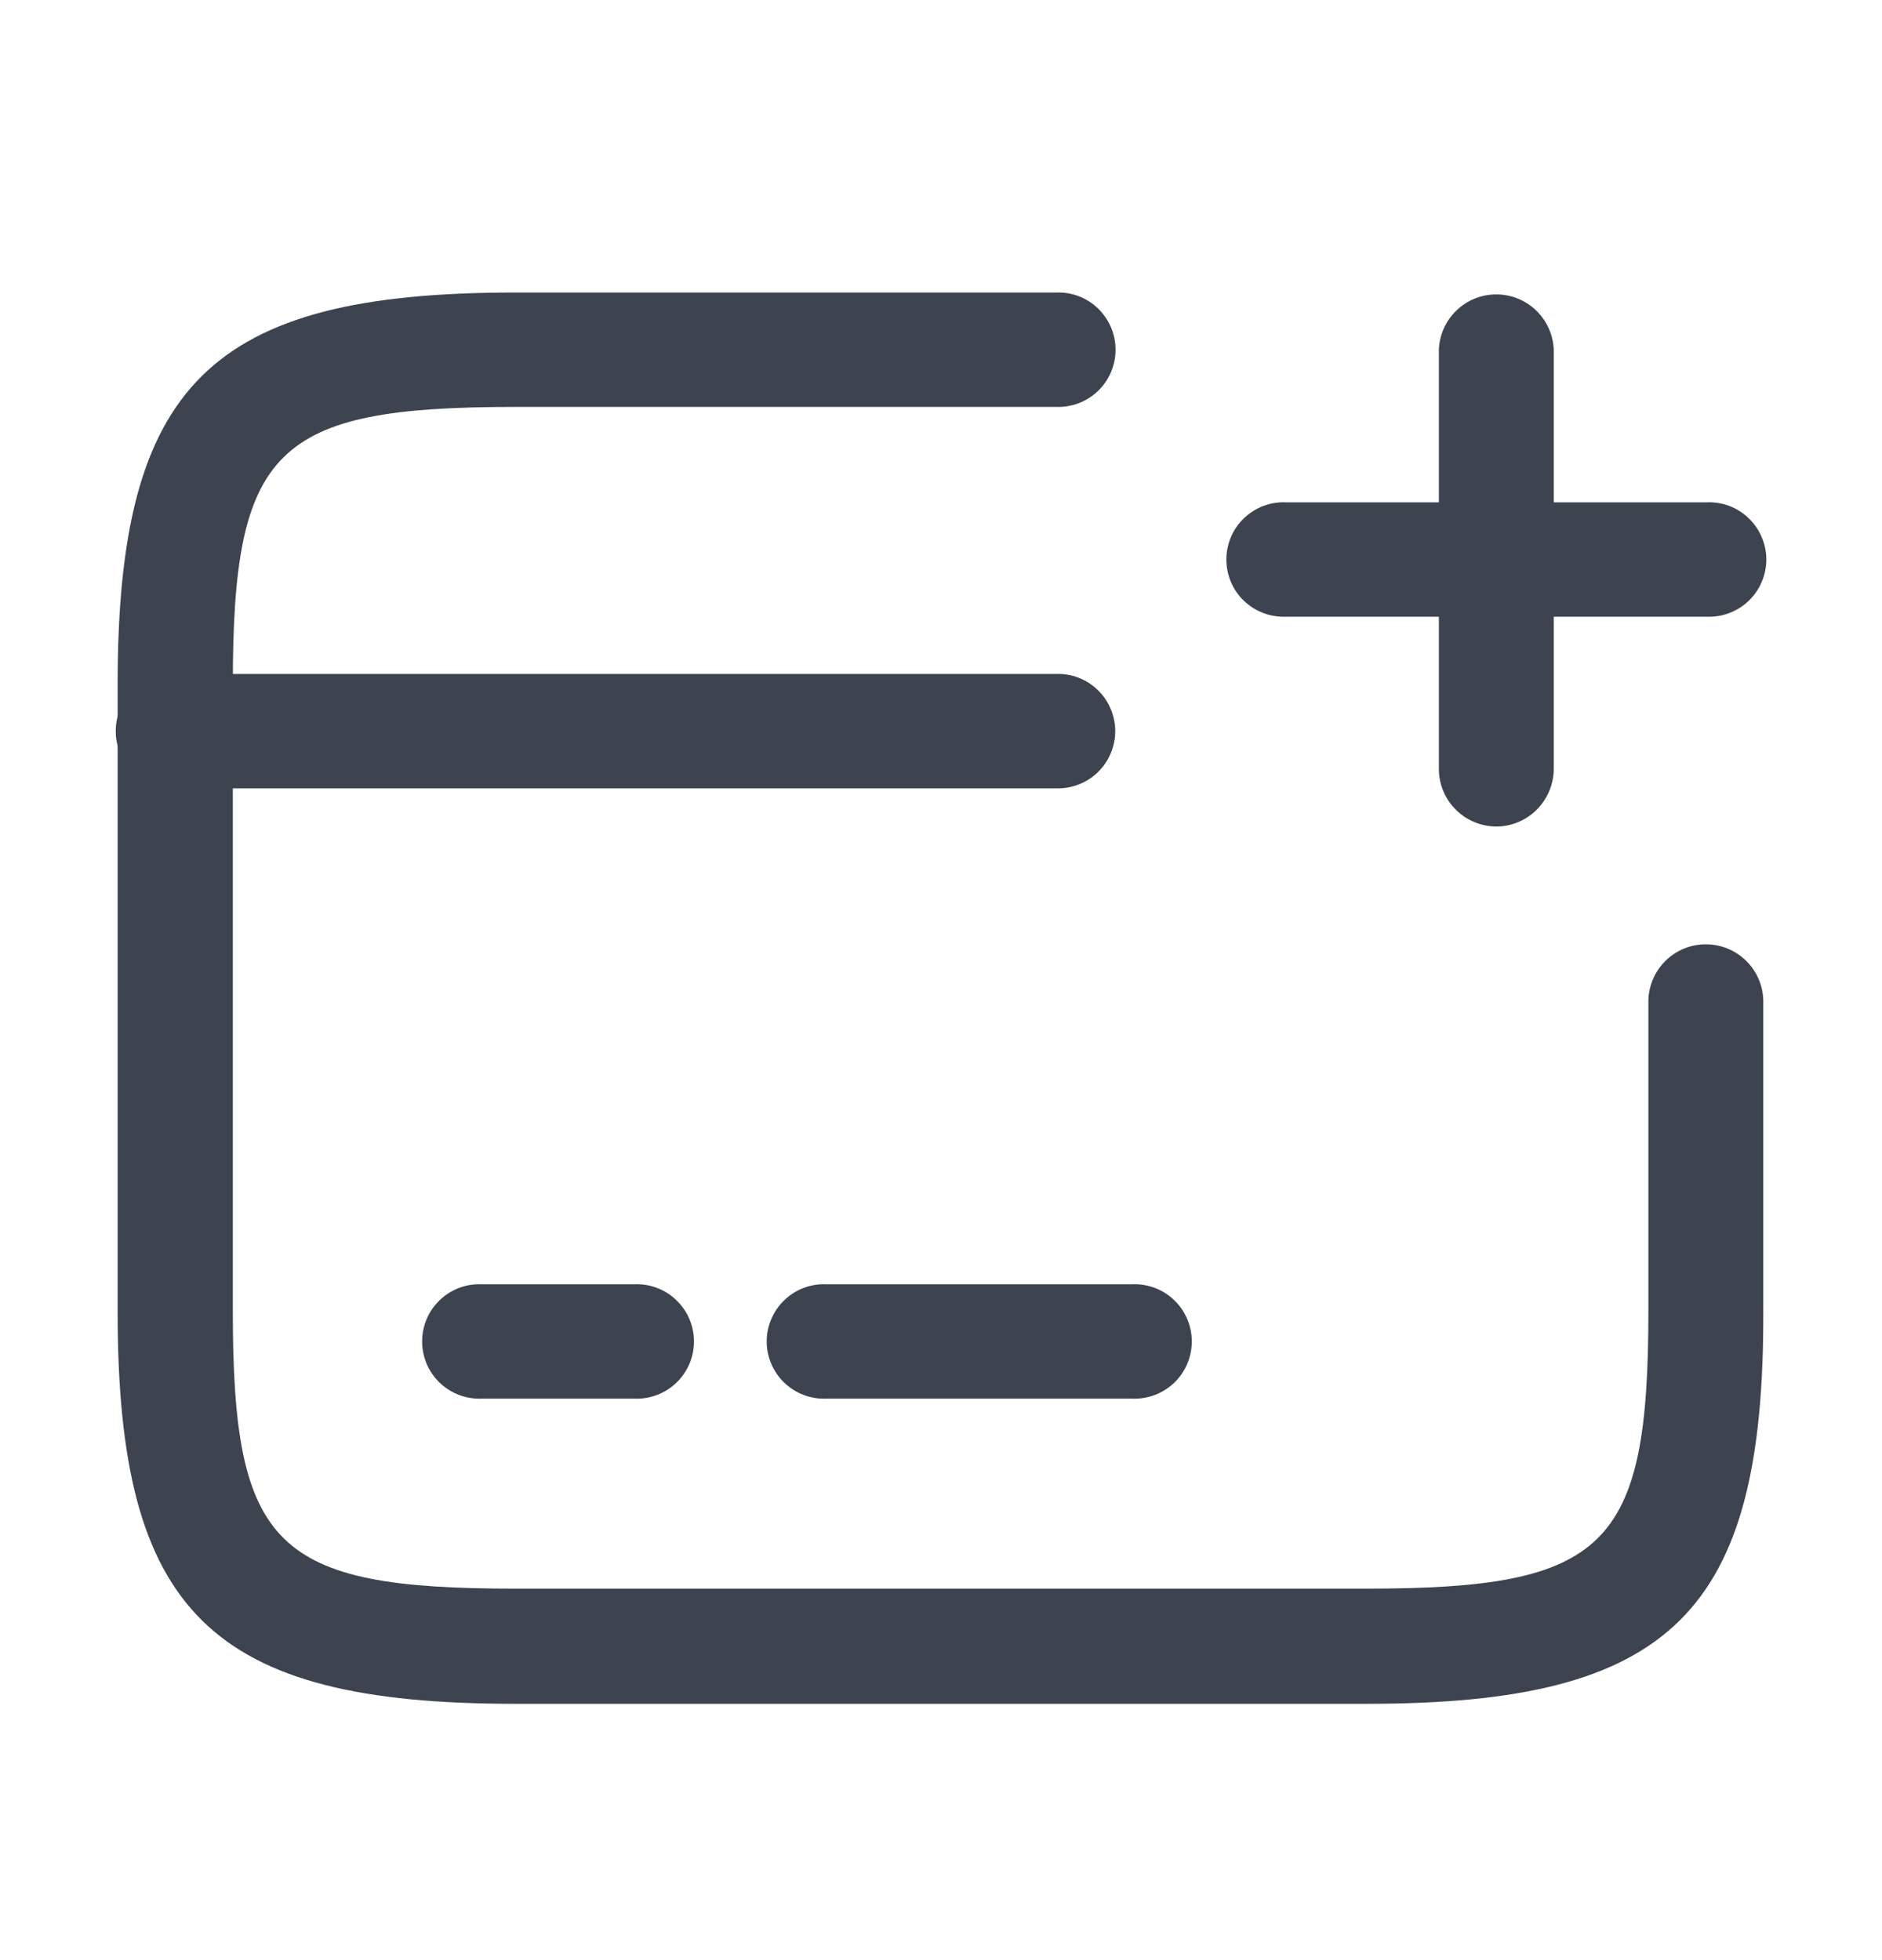 <svg width="24" height="25" viewBox="0 0 24 25" fill="none" xmlns="http://www.w3.org/2000/svg">
<path d="M13.465 10.055H2.233C2.135 10.058 2.037 10.042 1.945 10.007C1.853 9.972 1.77 9.919 1.699 9.851C1.628 9.783 1.572 9.701 1.534 9.611C1.495 9.52 1.476 9.423 1.476 9.325C1.476 9.227 1.495 9.13 1.534 9.04C1.572 8.949 1.628 8.868 1.699 8.8C1.77 8.731 1.853 8.678 1.945 8.643C2.037 8.608 2.135 8.592 2.233 8.596H13.465C13.563 8.592 13.661 8.608 13.752 8.643C13.844 8.678 13.928 8.731 13.998 8.8C14.069 8.868 14.125 8.949 14.163 9.04C14.202 9.13 14.222 9.227 14.222 9.325C14.222 9.423 14.202 9.52 14.163 9.611C14.125 9.701 14.069 9.783 13.998 9.851C13.928 9.919 13.844 9.972 13.752 10.007C13.661 10.042 13.563 10.058 13.465 10.055Z" fill="#3D444F"/>
<path d="M8.093 17.839H6.14C6.042 17.842 5.944 17.826 5.852 17.791C5.761 17.756 5.677 17.703 5.606 17.635C5.536 17.567 5.479 17.485 5.441 17.395C5.403 17.304 5.383 17.207 5.383 17.109C5.383 17.011 5.403 16.914 5.441 16.824C5.479 16.733 5.536 16.652 5.606 16.584C5.677 16.515 5.761 16.462 5.852 16.427C5.944 16.392 6.042 16.376 6.14 16.38H8.093C8.191 16.376 8.289 16.392 8.38 16.427C8.472 16.462 8.556 16.515 8.626 16.584C8.697 16.652 8.753 16.733 8.792 16.824C8.83 16.914 8.85 17.011 8.85 17.109C8.85 17.207 8.83 17.304 8.792 17.395C8.753 17.485 8.697 17.567 8.626 17.635C8.556 17.703 8.472 17.756 8.38 17.791C8.289 17.826 8.191 17.842 8.093 17.839Z" fill="#3D444F"/>
<path d="M14.441 17.839H10.534C10.436 17.842 10.338 17.826 10.247 17.791C10.155 17.756 10.072 17.703 10.001 17.635C9.93 17.567 9.874 17.485 9.836 17.395C9.797 17.304 9.777 17.207 9.777 17.109C9.777 17.011 9.797 16.914 9.836 16.824C9.874 16.733 9.93 16.652 10.001 16.584C10.072 16.515 10.155 16.462 10.247 16.427C10.338 16.392 10.436 16.376 10.534 16.38H14.441C14.539 16.376 14.637 16.392 14.729 16.427C14.821 16.462 14.904 16.515 14.975 16.584C15.046 16.652 15.102 16.733 15.14 16.824C15.179 16.914 15.198 17.011 15.198 17.109C15.198 17.207 15.179 17.304 15.14 17.395C15.102 17.485 15.046 17.567 14.975 17.635C14.904 17.703 14.821 17.756 14.729 17.791C14.637 17.826 14.539 17.842 14.441 17.839Z" fill="#3D444F"/>
<path d="M17.431 21.731H6.569C2.682 21.731 1.5 20.563 1.5 16.731V8.731C1.5 4.897 2.682 3.731 6.569 3.731H13.469C13.567 3.727 13.665 3.743 13.757 3.778C13.848 3.813 13.932 3.866 14.003 3.935C14.073 4.003 14.129 4.084 14.168 4.175C14.206 4.265 14.226 4.362 14.226 4.46C14.226 4.558 14.206 4.655 14.168 4.746C14.129 4.836 14.073 4.918 14.003 4.986C13.932 5.054 13.848 5.107 13.757 5.142C13.665 5.177 13.567 5.193 13.469 5.19H6.569C3.502 5.19 2.969 5.715 2.969 8.732V16.72C2.969 19.736 3.506 20.262 6.569 20.262H17.421C20.488 20.262 21.021 19.737 21.021 16.72V12.75C21.028 12.56 21.108 12.381 21.245 12.249C21.381 12.117 21.564 12.044 21.753 12.044C21.943 12.044 22.125 12.117 22.262 12.249C22.399 12.381 22.479 12.56 22.486 12.75V16.72C22.5 20.563 21.318 21.731 17.431 21.731Z" fill="#3D444F"/>
<path d="M21.768 7.866H16.396C16.298 7.869 16.2 7.853 16.108 7.818C16.017 7.783 15.933 7.73 15.862 7.662C15.791 7.594 15.735 7.512 15.697 7.422C15.659 7.332 15.639 7.234 15.639 7.136C15.639 7.038 15.659 6.941 15.697 6.851C15.735 6.76 15.791 6.679 15.862 6.611C15.933 6.543 16.017 6.489 16.108 6.454C16.2 6.419 16.298 6.403 16.396 6.407H21.768C21.866 6.403 21.964 6.419 22.055 6.454C22.147 6.489 22.231 6.543 22.301 6.611C22.372 6.679 22.428 6.76 22.466 6.851C22.505 6.941 22.525 7.038 22.525 7.136C22.525 7.234 22.505 7.332 22.466 7.422C22.428 7.512 22.372 7.594 22.301 7.662C22.231 7.73 22.147 7.783 22.055 7.818C21.964 7.853 21.866 7.869 21.768 7.866Z" fill="#3D444F"/>
<path d="M19.082 10.542C18.888 10.541 18.703 10.464 18.565 10.327C18.428 10.191 18.35 10.005 18.349 9.812V4.461C18.356 4.271 18.436 4.092 18.573 3.96C18.709 3.828 18.891 3.755 19.081 3.755C19.271 3.755 19.453 3.828 19.59 3.96C19.726 4.092 19.807 4.271 19.814 4.461V9.812C19.812 10.005 19.734 10.19 19.597 10.327C19.46 10.464 19.275 10.541 19.082 10.542Z" fill="#3D444F"/>
</svg>
